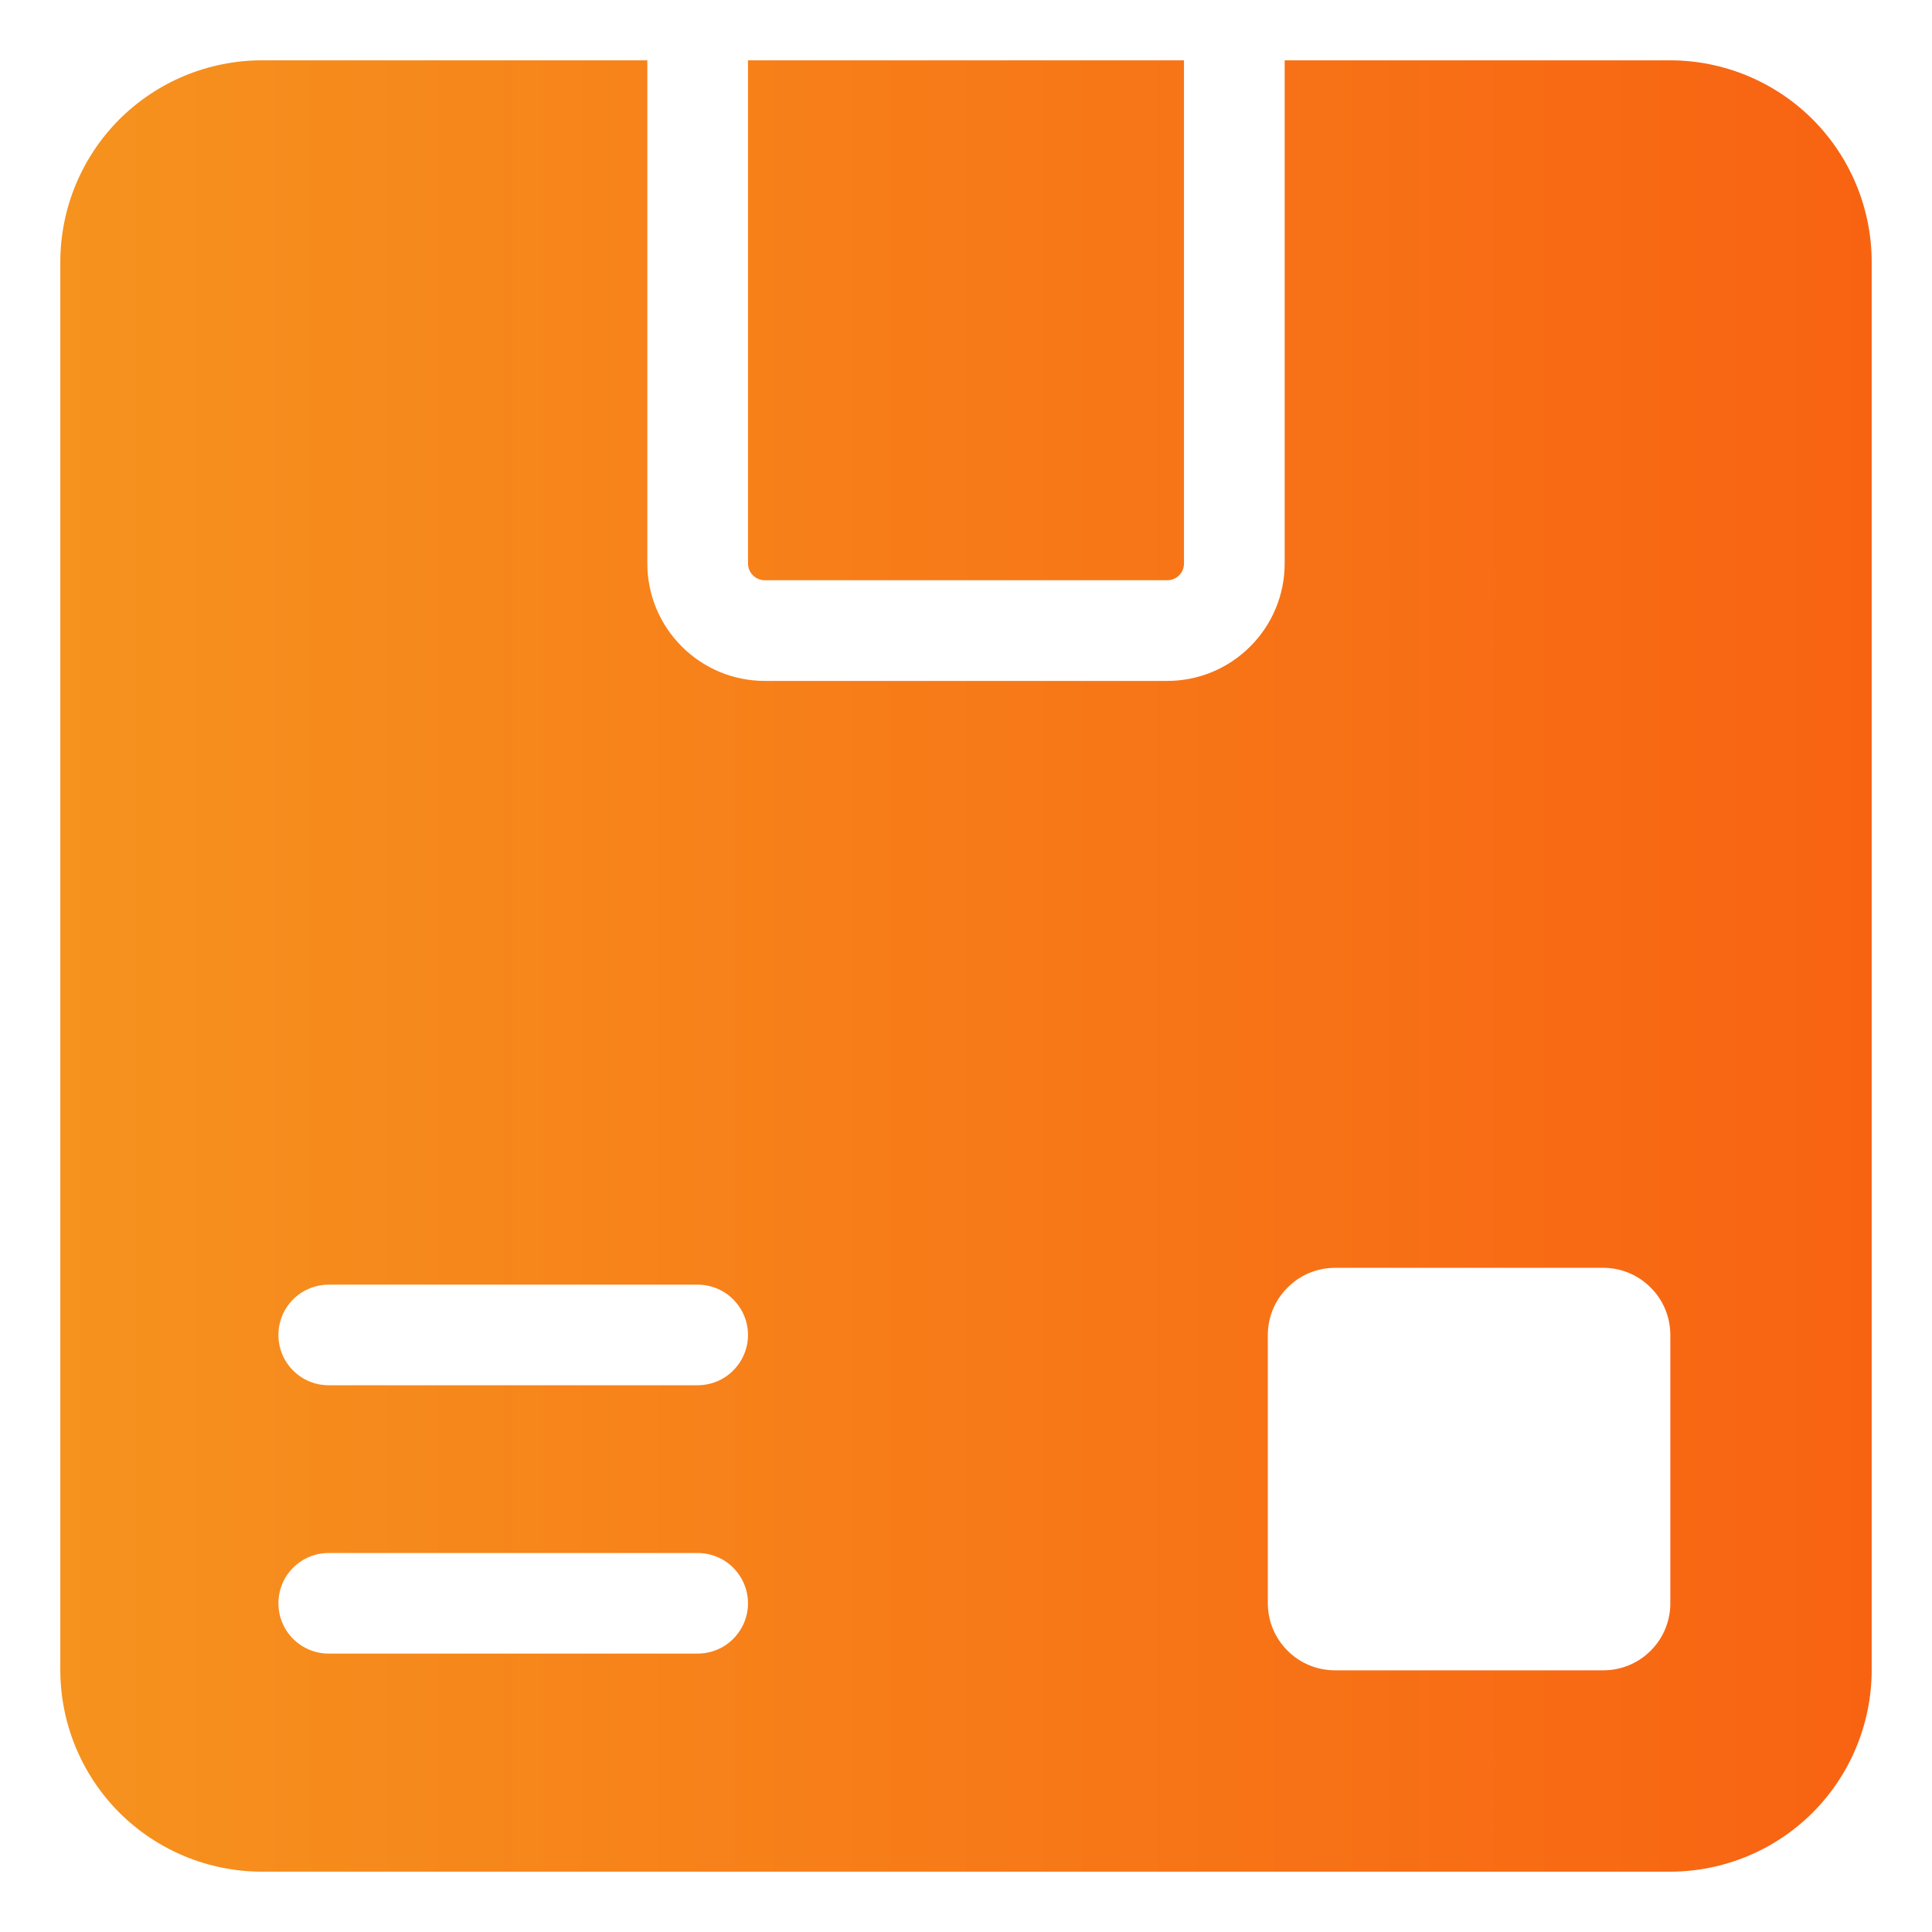 <svg width="18" height="18" viewBox="0 0 18 18" fill="none" xmlns="http://www.w3.org/2000/svg">
<defs>
<linearGradient id="paint0_linear_183:5226" x1="0.563" y1="8.999" x2="17.438" y2="8.999" gradientUnits="userSpaceOnUse">
<stop stop-color="#F6921E"/>
<stop offset="1" stop-color="#F86312"/>
</linearGradient>
</defs>
<path d="M6.969 5.25V0.562H11.031V5.25C11.031 5.291 11.015 5.331 10.986 5.36C10.956 5.39 10.916 5.406 10.875 5.406H7.125C7.084 5.406 7.044 5.39 7.015 5.36C6.985 5.331 6.969 5.291 6.969 5.25ZM17.438 2.438V15.562C17.437 16.06 17.239 16.536 16.888 16.888C16.536 17.239 16.06 17.437 15.562 17.438H2.438C1.94 17.437 1.464 17.239 1.112 16.888C0.761 16.536 0.563 16.06 0.562 15.562V2.438C0.563 1.94 0.761 1.464 1.112 1.112C1.464 0.761 1.94 0.563 2.438 0.562H6.031V5.25C6.031 5.54 6.146 5.818 6.352 6.023C6.557 6.229 6.835 6.344 7.125 6.344H10.875C11.165 6.344 11.443 6.229 11.648 6.023C11.854 5.818 11.969 5.54 11.969 5.25V0.562H15.562C16.06 0.563 16.536 0.761 16.888 1.112C17.239 1.464 17.437 1.94 17.438 2.438ZM6.969 14.938C6.969 14.813 6.919 14.694 6.831 14.606C6.744 14.518 6.624 14.469 6.5 14.469H3.062C2.938 14.469 2.819 14.518 2.731 14.606C2.643 14.694 2.594 14.813 2.594 14.938C2.594 15.062 2.643 15.181 2.731 15.269C2.819 15.357 2.938 15.406 3.062 15.406H6.5C6.624 15.406 6.744 15.357 6.831 15.269C6.919 15.181 6.969 15.062 6.969 14.938ZM6.969 12.438C6.969 12.313 6.919 12.194 6.831 12.106C6.744 12.018 6.624 11.969 6.5 11.969H3.062C2.938 11.969 2.819 12.018 2.731 12.106C2.643 12.194 2.594 12.313 2.594 12.438C2.594 12.562 2.643 12.681 2.731 12.769C2.819 12.857 2.938 12.906 3.062 12.906H6.5C6.624 12.906 6.744 12.857 6.831 12.769C6.919 12.681 6.969 12.562 6.969 12.438ZM15.562 12.438C15.562 12.272 15.497 12.113 15.379 11.996C15.262 11.878 15.103 11.812 14.938 11.812H12.438C12.272 11.812 12.113 11.878 11.996 11.996C11.878 12.113 11.812 12.272 11.812 12.438V14.938C11.812 15.103 11.878 15.262 11.996 15.379C12.113 15.497 12.272 15.562 12.438 15.562H14.938C15.103 15.562 15.262 15.497 15.379 15.379C15.497 15.262 15.562 15.103 15.562 14.938V12.438Z" fill="url(#paint0_linear_183:5226)"/>

</svg>
